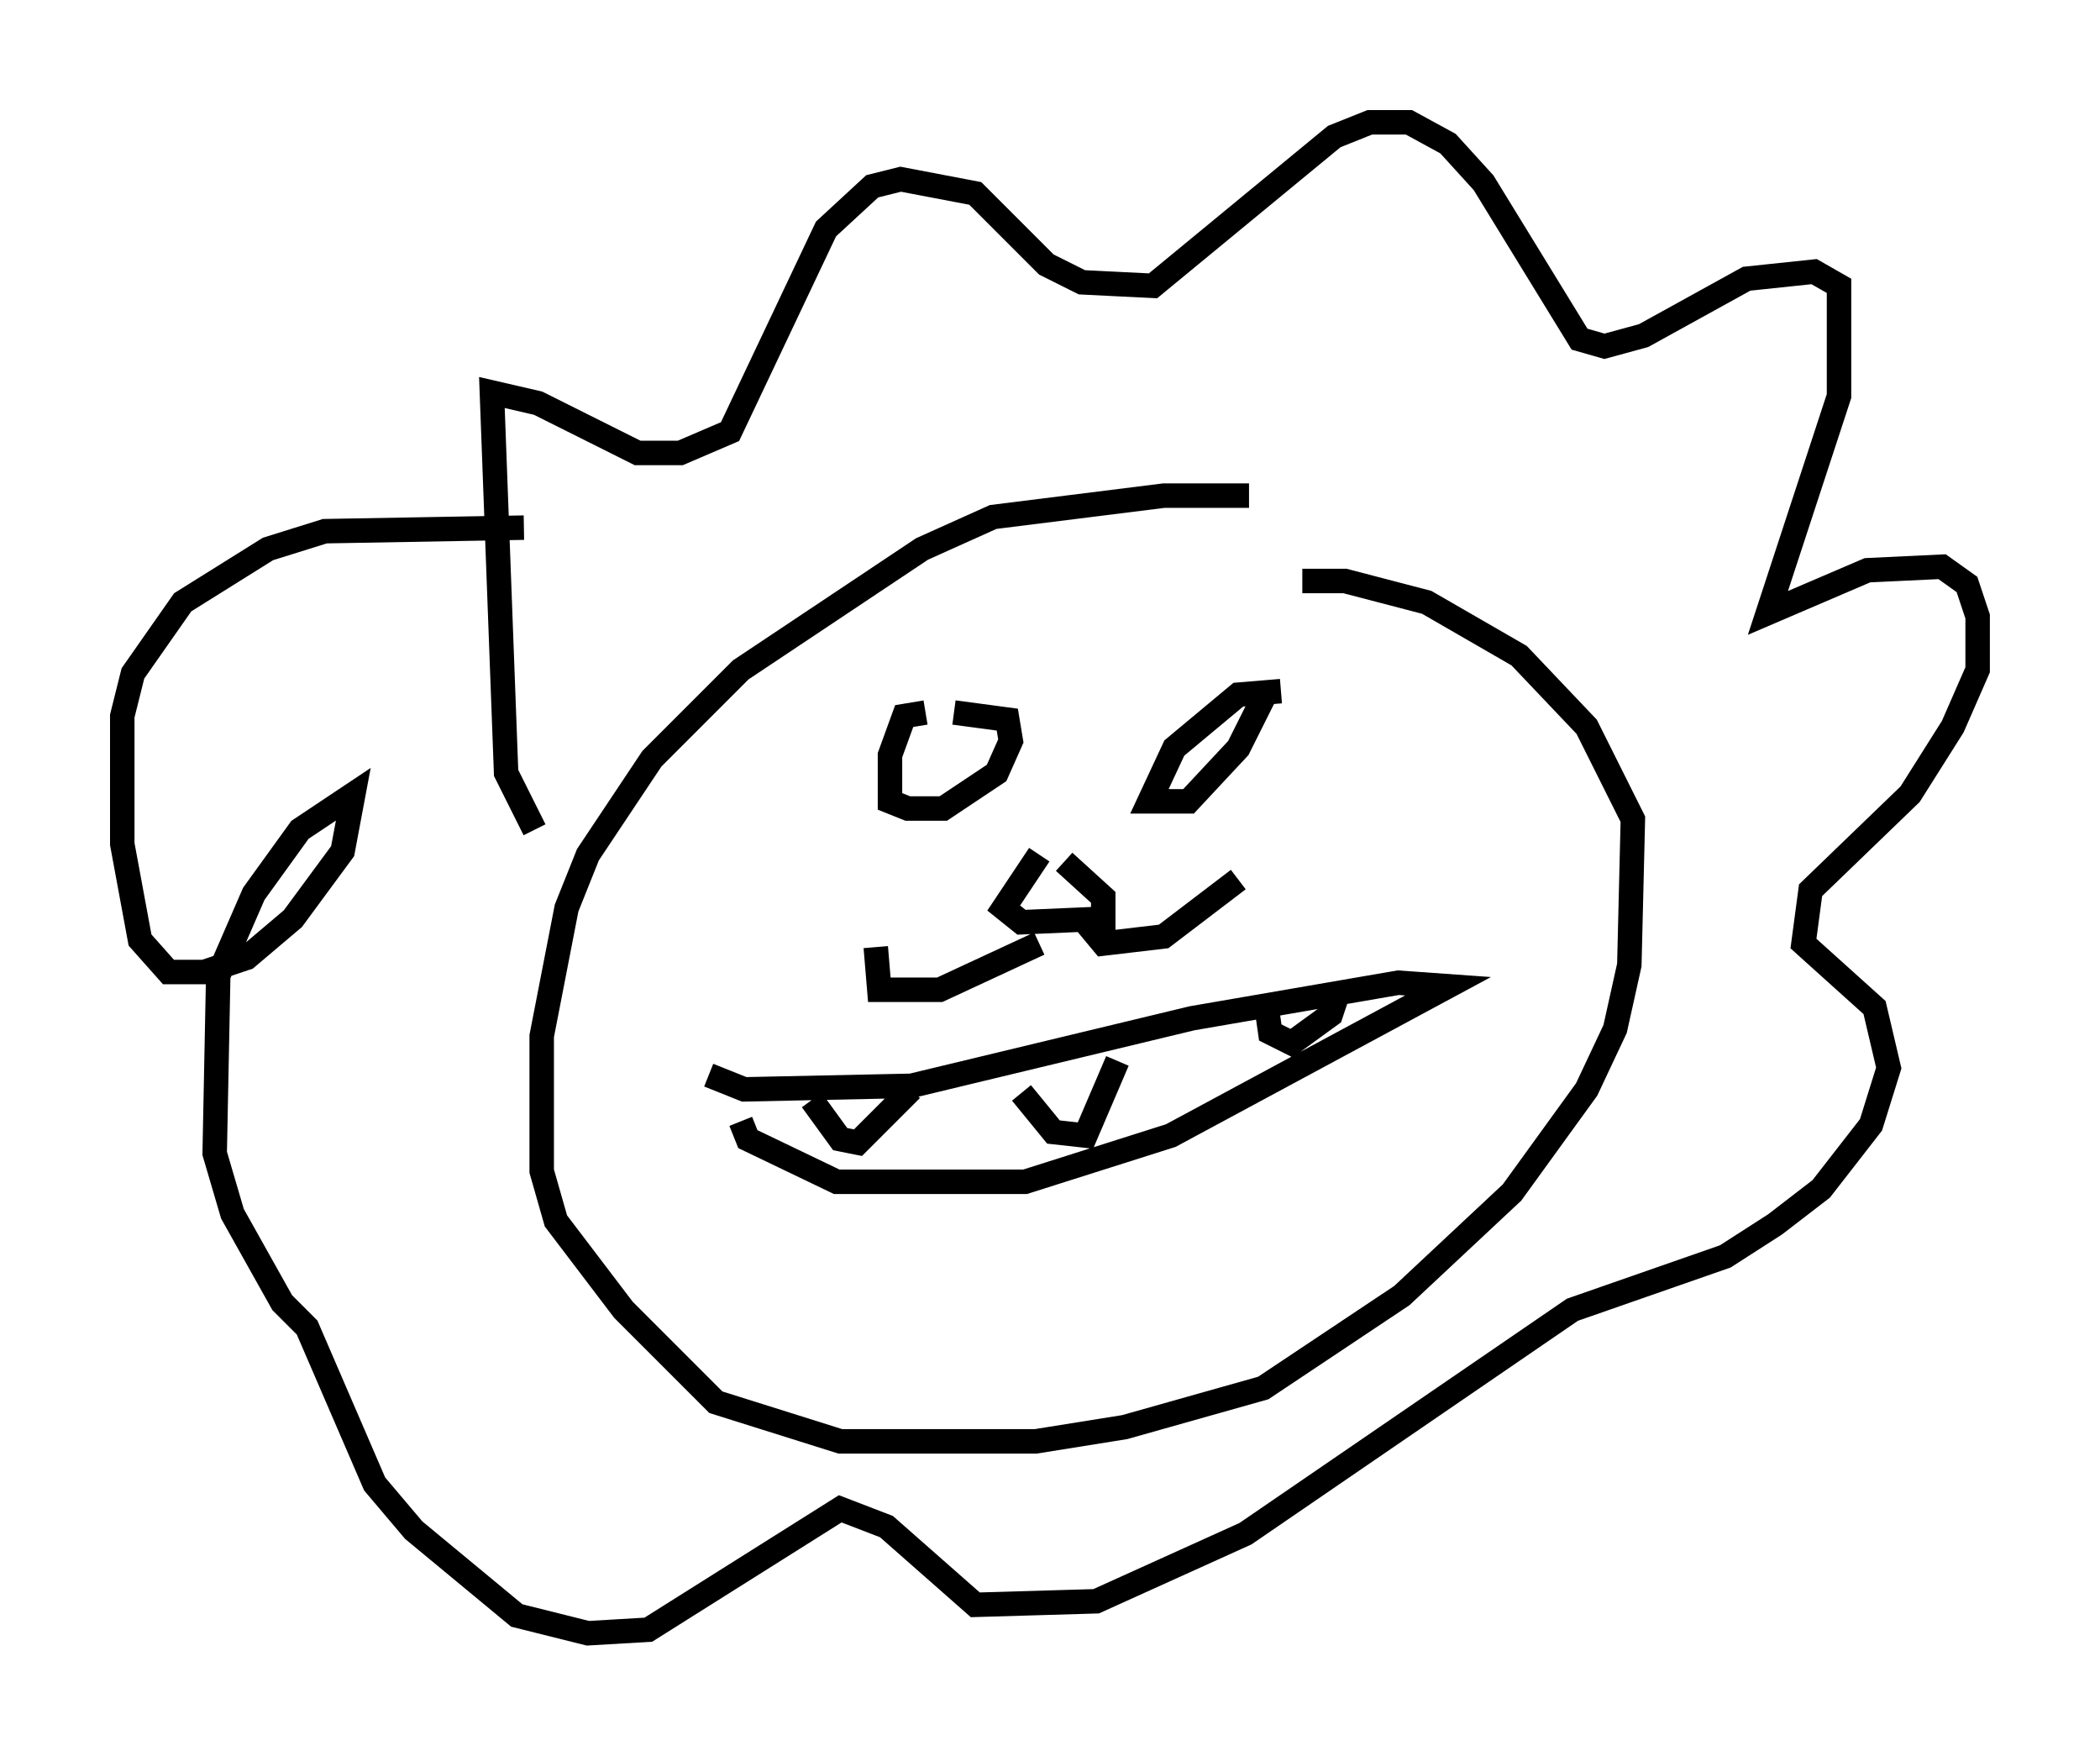 <?xml version="1.0" encoding="utf-8" ?>
<svg baseProfile="full" height="71.732" version="1.1" width="85.821" xmlns="http://www.w3.org/2000/svg" xmlns:ev="http://www.w3.org/2001/xml-events" xmlns:xlink="http://www.w3.org/1999/xlink"><defs /><rect fill="white" height="71.732" width="85.821" x="0" y="0" /><path d="M51.916, 20.832 m-0.872, -0.581 l-3.486, 0.0 -6.972, 0.872 l-2.905, 1.307 -7.408, 4.939 l-3.631, 3.631 -2.615, 3.922 l-0.872, 2.179 -1.017, 5.229 l0.0, 5.52 0.581, 2.034 l2.76, 3.631 3.777, 3.777 l5.084, 1.598 7.989, 0.0 l3.631, -0.581 5.665, -1.598 l5.665, -3.777 4.503, -4.212 l3.05, -4.212 1.162, -2.469 l0.581, -2.615 0.145, -5.955 l-1.888, -3.777 -2.76, -2.905 l-3.777, -2.179 -3.341, -0.872 l-1.743, 0.0 m-22.95, 22.078 l0.291, 0.726 3.631, 1.743 l7.698, 0.0 5.955, -1.888 l11.33, -6.101 -2.034, -0.145 l-8.425, 1.453 -11.475, 2.76 l-6.827, 0.145 -1.453, -0.581 m4.212, 1.017 l1.162, 1.598 0.726, 0.145 l2.179, -2.179 m4.503, 0.145 l1.307, 1.598 1.307, 0.145 l1.307, -3.05 m6.101, -2.179 l0.145, 1.017 0.872, 0.436 l1.598, -1.162 0.291, -0.872 m-16.849, -11.475 l-0.872, 0.145 -0.581, 1.598 l0.0, 1.888 0.726, 0.291 l1.453, 0.0 2.179, -1.453 l0.581, -1.307 -0.145, -0.872 l-2.179, -0.291 m13.363, -0.872 l-1.743, 0.145 -2.615, 2.179 l-1.017, 2.179 1.598, 0.0 l2.034, -2.179 0.872, -1.743 l-0.436, -0.145 m-8.57, 6.246 l-1.453, 2.179 0.726, 0.581 l3.341, -0.145 0.0, -0.872 l-1.598, -1.453 m-1.017, 3.341 l-4.067, 1.888 -2.469, 0.0 l-0.145, -1.743 m8.57, -1.017 l0.726, 0.872 2.469, -0.291 l3.05, -2.324 m-28.76, -2.034 l-1.162, -2.324 -0.581, -15.542 l1.888, 0.436 4.067, 2.034 l1.743, 0.0 2.034, -0.872 l3.922, -8.279 1.888, -1.743 l1.162, -0.291 3.05, 0.581 l2.905, 2.905 1.453, 0.726 l2.905, 0.145 7.408, -6.101 l1.453, -0.581 1.598, 0.0 l1.598, 0.872 1.453, 1.598 l3.922, 6.391 1.017, 0.291 l1.598, -0.436 4.212, -2.324 l2.76, -0.291 1.017, 0.581 l0.0, 4.503 -2.905, 8.86 l4.067, -1.743 3.05, -0.145 l1.017, 0.726 0.436, 1.307 l0.0, 2.179 -1.017, 2.324 l-1.743, 2.76 -4.067, 3.922 l-0.291, 2.179 2.905, 2.615 l0.581, 2.469 -0.726, 2.324 l-2.034, 2.615 -1.888, 1.453 l-2.034, 1.307 -6.246, 2.179 l-13.363, 9.151 -6.101, 2.76 l-4.939, 0.145 -3.631, -3.196 l-1.888, -0.726 -7.844, 4.939 l-2.469, 0.145 -2.905, -0.726 l-4.212, -3.486 -1.598, -1.888 l-2.76, -6.391 -1.017, -1.017 l-2.034, -3.631 -0.726, -2.469 l0.145, -7.263 1.453, -3.341 l1.888, -2.615 2.179, -1.453 l-0.436, 2.324 -2.034, 2.76 l-1.888, 1.598 -1.743, 0.581 l-1.453, 0.0 -1.162, -1.307 l-0.726, -3.922 0.0, -5.229 l0.436, -1.743 2.034, -2.905 l3.486, -2.179 2.324, -0.726 l8.134, -0.145 " fill="none" stroke="black" stroke-width="1" /></svg>